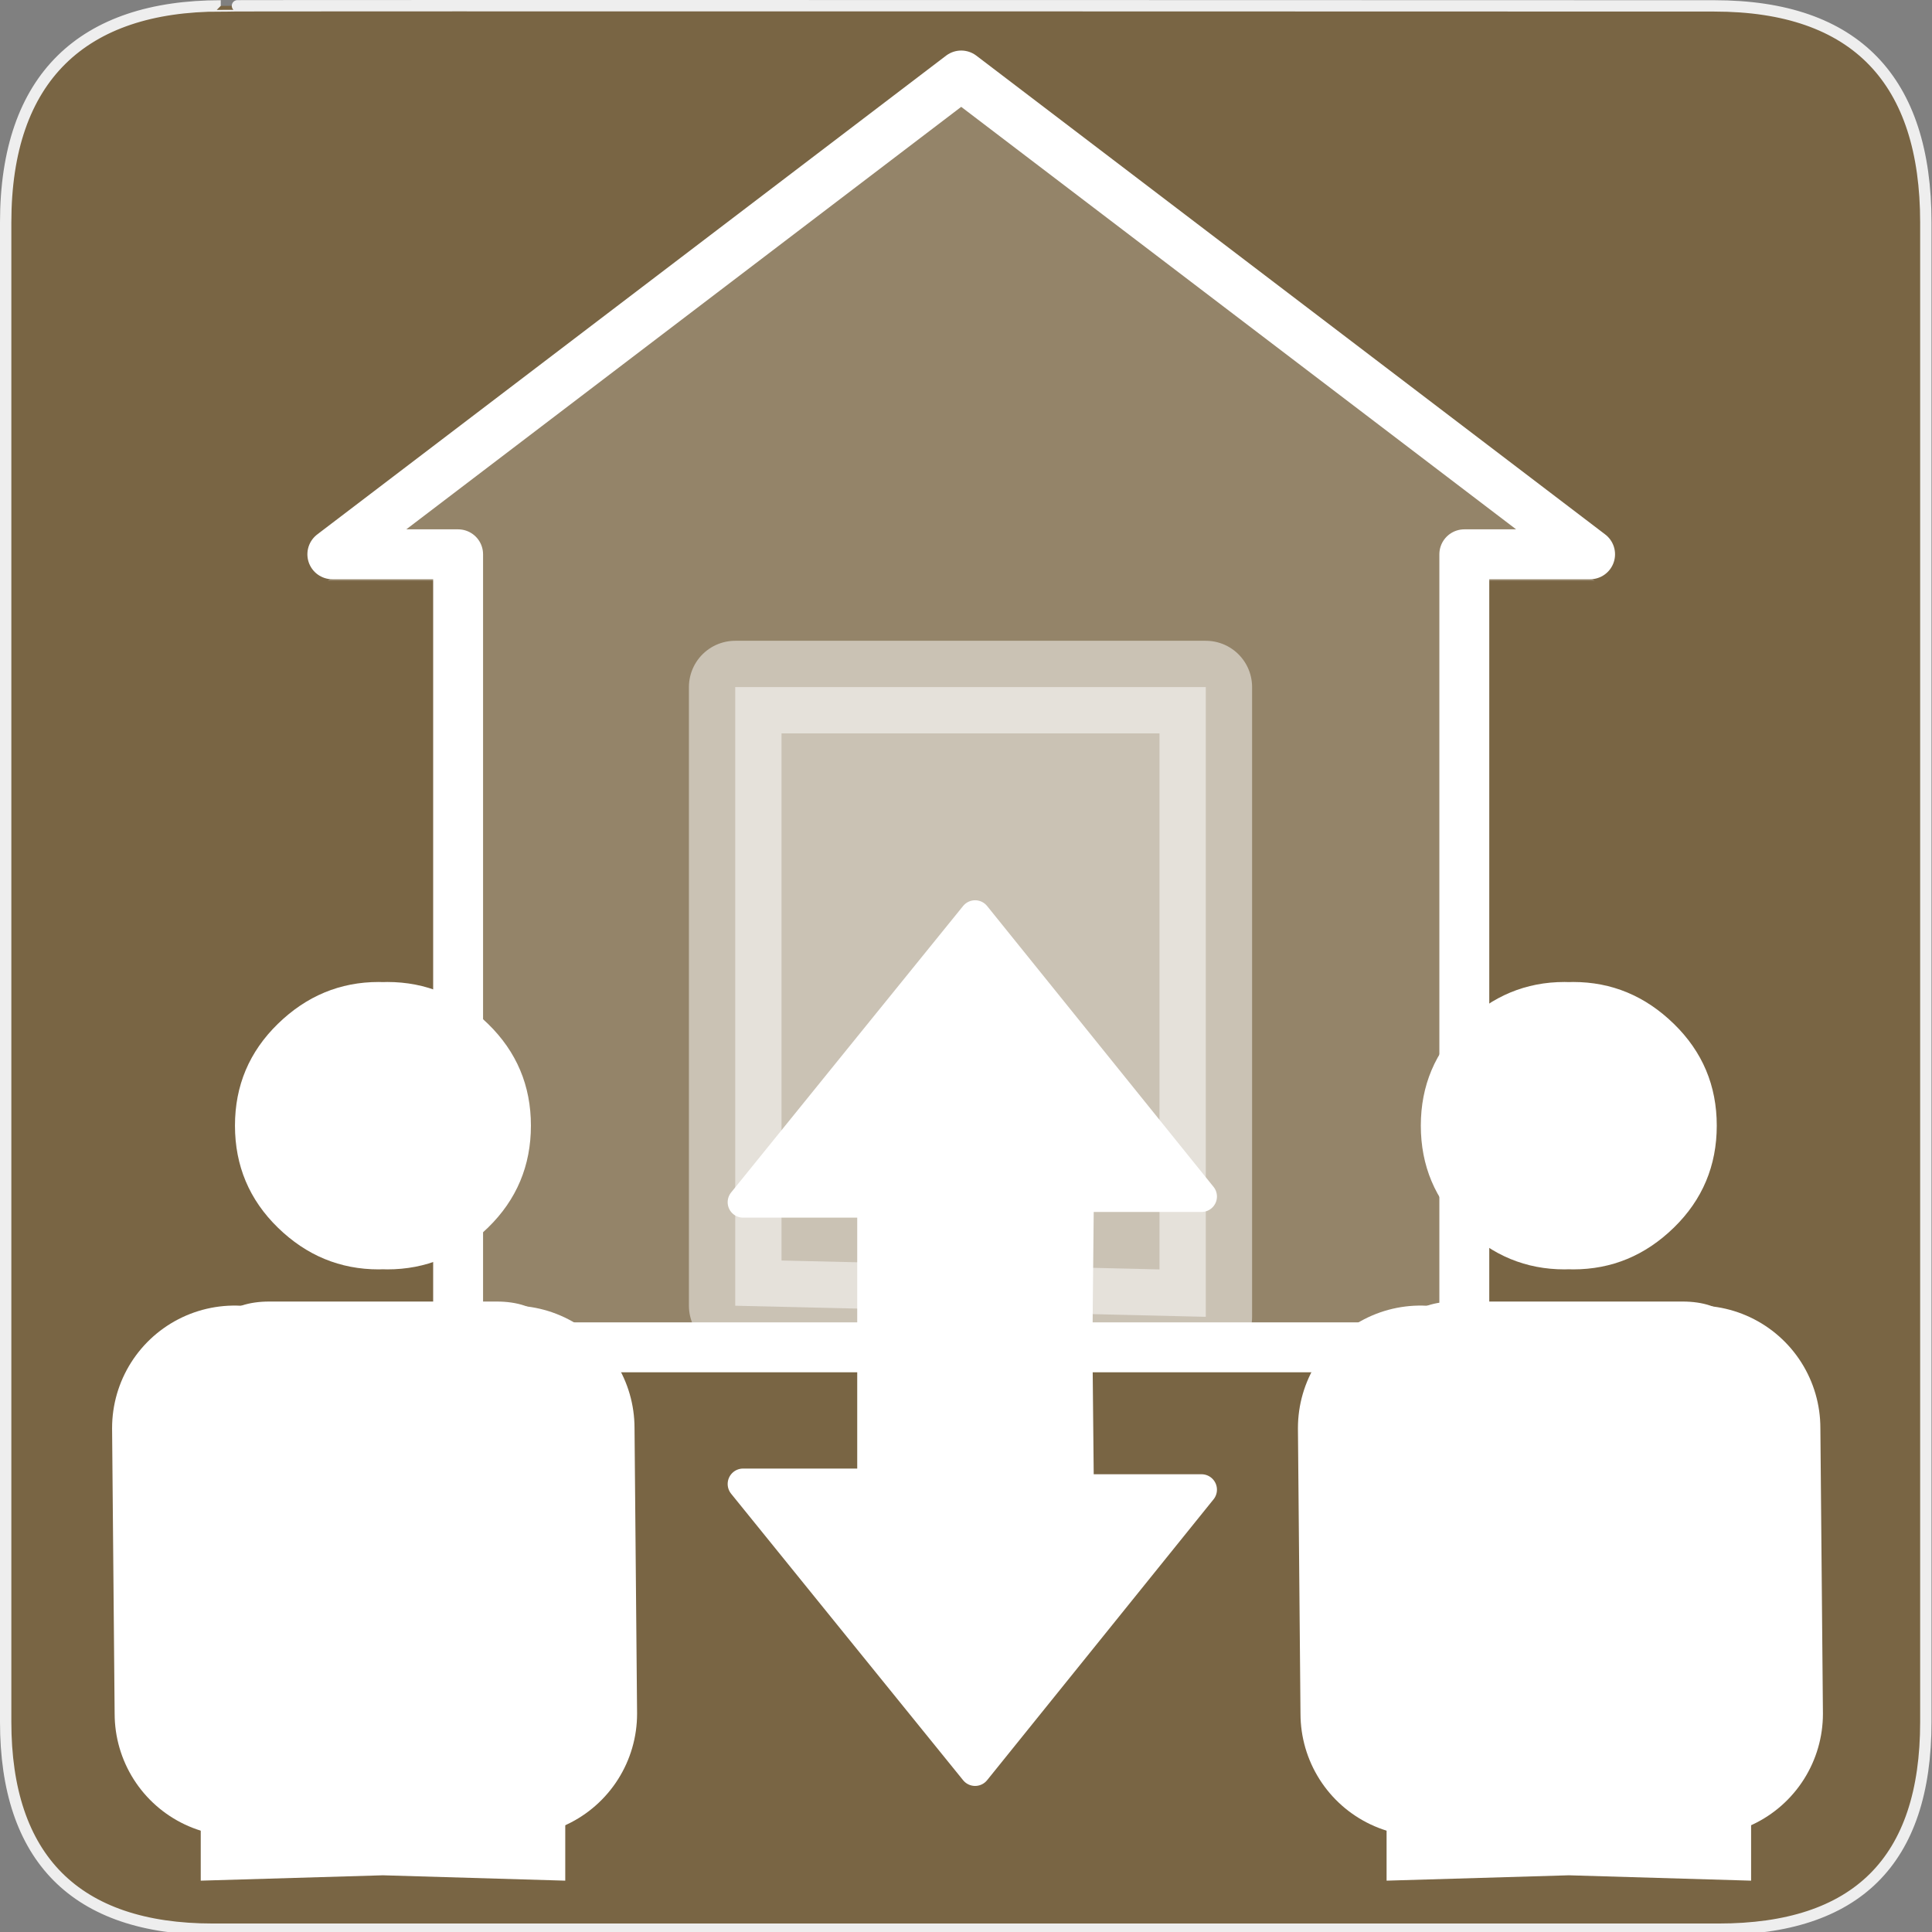 <?xml version="1.0" encoding="UTF-8" standalone="no"?>
<svg xmlns="http://www.w3.org/2000/svg" xmlns:sodipodi="http://sodipodi.sourceforge.net/DTD/sodipodi-0.dtd" xmlns:inkscape="http://www.inkscape.org/namespaces/inkscape" version="1.0" width="580" height="580">
 <rect width="100%" height="100%" fill="#808080" stroke="none"/>
 <defs id="defs4">
  <symbol viewBox="244.5 110 489 219.9" id="symbol-university">
   <path id="path4460" d="M79,43l57,119c0,0,21-96,104-96s124,106,124,106l43-133l82-17L0,17L79,43z"/>
   <path id="path4462" d="M94,176l-21,39" stroke-width="20" stroke="#000000" fill="none"/>
   <path id="path4464" d="M300,19c0,10.5-22.6,19-50.5,19S199,29.5,199,19s22.6-19,50.5-19S300,8.5,300,19z"/>
   <path id="path4466" d="M112,216l-16-38L64,88c0,0-9-8-4-35s16-24,16-24" stroke-width="20" stroke="#000000" ill="none"/>
  </symbol>
 </defs>
 <g id="g1327">
  <path d="M 66.275,1.768 C 24.94,1.768 1.704,23.139 1.704,66.804 L 1.704,516.927 C 1.704,557.771 22.599,579.156 63.896,579.156 L 515.92,579.156 C 557.227,579.156 578.149,558.841 578.149,516.927 L 578.149,66.804 C 578.149,24.203 557.227,1.768 514.628,1.768 C 514.624,1.768 66.133,1.625 66.275,1.768 z " id="path1329" fill-opacity="0.5" fill="#734A08" stroke="#eee" stroke-width="3.408"/>
 </g>
 <g transform="matrix(1.096,0,0,1.096,340.537,248.082)" id="g8789">
  <path inkscape:connector-curvature="0" d="m 117.844,42.625 c -10.577,3.9e-4 -19.791,3.832 -27.625,11.469 -7.834,7.637 -11.75,16.916 -11.75,27.875 3.7e-4,10.972 3.916,20.301 11.75,27.938 7.834,7.637 17.048,11.438 27.625,11.438 0.39,1e-5 0.77,-0.022 1.156,-0.031 0.39,0.01 0.793,0.031 1.188,0.031 10.577,3.1e-4 19.759,-3.8 27.594,-11.438 7.834,-7.637 11.75,-16.966 11.75,-27.938 -3.6e-4,-10.959 -3.916,-20.238 -11.75,-27.875 -7.834,-7.637 -17.017,-11.468 -27.594,-11.469 -0.394,1.4e-5 -0.797,0.021 -1.188,0.031 -0.386,-0.01 -0.766,-0.031 -1.156,-0.031 z M 87.875,130.156 c -11.353,2.9e-4 -17.61,5.877 -18.781,17.625 l 0,138.031 0,2.969 L 119,287.312 l 49.938,1.469 0,-2.969 0,-138.031 c -1.172,-11.748 -7.428,-17.625 -18.781,-17.625 l -62.281,0 z" id="path8791" sodipodi:nodetypes="ccssssssscssccccccccccc" fill="#ffffff"/>
  <path inkscape:connector-curvature="0" id="path8793" d="m 79.061,243.054 -0.7,-78.245" sodipodi:nodetypes="cc" fill="#ffffff" fill-rule="evenodd" stroke="#ffffff" stroke-linecap="round" stroke-width="67.1"/>
  <path inkscape:connector-curvature="0" sodipodi:nodetypes="cc" d="m 155.061,243.054 -0.7,-78.245" id="path8795" fill="#ffffff" fill-rule="evenodd" stroke="#ffffff" stroke-linecap="round" stroke-width="67.1"/>
 </g>
 <g id="g7740" transform="matrix(0.749,0,0,0.749,73.641,-2.804)">
  <path sodipodi:nodetypes="cccccccccccc" id="path645" d="M 286.944,44.002 34.885,235.909 l 50.412,0 0,307.861 151.236,0 104.281,0 147.779,0 0,-307.861 50.412,0 -252.06,-191.907 0,0 0,0 z" inkscape:connector-curvature="0" opacity=".2" fill="#ffffff" fill-rule="evenodd" stroke="#ffffff" stroke-width="1.241"/>
  <path d="M 286.944,34.002 34.885,225.909 l 50.412,0 0,317.861 151.236,0 104.281,0 147.779,0 0,-317.861 50.412,0 -252.06,-191.907 0,0 0,0 z" id="path3198" sodipodi:nodetypes="cccccccccccc" inkscape:connector-curvature="0" fill="none" stroke="#ffffff" stroke-linejoin="round" stroke-width="20"/>
 </g>
 <path d="m 358.27,356.192 c -21.851,-27.092 -43.69,-54.196 -65.537,-81.291 -23.217,28.67 -46.451,57.327 -69.649,86.012 12.984,0 25.968,0 38.952,0 0,32.156 0,64.311 0,96.467 20.234,0 40.467,0 60.701,0 0.376,-32.725 0.695,-65.45 1.014,-98.175 12.318,0 24.636,0 36.953,0 -0.811,-1.004 -1.622,-2.008 -2.433,-3.012 z" id="path8535" inkscape:connector-curvature="0" fill="#ffffff" stroke="#ffffff" stroke-linejoin="round" stroke-linecap="round" stroke-width="9.267"/>
 <path inkscape:connector-curvature="0" id="path7850" d="m 358.27,450.226 c -21.851,27.092 -43.69,54.196 -65.537,81.291 -23.217,-28.67 -46.451,-57.327 -69.649,-86.012 12.984,0 25.968,0 38.952,0 0,-32.156 0,-64.311 0,-96.467 20.234,0 40.467,0 60.701,0 0.376,32.725 0.695,65.45 1.014,98.175 12.318,0 24.636,0 36.953,0 -0.811,1.004 -1.622,2.008 -2.433,3.012 z" fill="#ffffff" stroke="#ffffff" stroke-linejoin="round" stroke-linecap="round" stroke-width="9.267"/>
 <path d="m 220.718,391.99 c 47.089,1.11 94.179,2.22 141.268,3.33 0,-63.018 0,-126.035 0,-189.053 -47.089,0 -94.179,0 -141.268,0 0,61.907 0,123.815 0,185.722 z" id="path7856" inkscape:connector-curvature="0" opacity=".5" fill="#ffffff" stroke="#ffffff" stroke-linejoin="round" stroke-linecap="round" stroke-width="27.802"/>
 <g id="g8439" transform="matrix(1.096,0,0,1.096,-15.463,248.082)">
  <path sodipodi:nodetypes="ccssssssscssccccccccccc" id="path8441" d="m 117.844,42.625 c -10.577,3.9e-4 -19.791,3.832 -27.625,11.469 -7.834,7.637 -11.75,16.916 -11.75,27.875 3.7e-4,10.972 3.916,20.301 11.75,27.938 7.834,7.637 17.048,11.438 27.625,11.438 0.39,1e-5 0.77,-0.022 1.156,-0.031 0.39,0.01 0.793,0.031 1.188,0.031 10.577,3.1e-4 19.759,-3.8 27.594,-11.438 7.834,-7.637 11.75,-16.966 11.75,-27.938 -3.6e-4,-10.959 -3.916,-20.238 -11.75,-27.875 -7.834,-7.637 -17.017,-11.468 -27.594,-11.469 -0.394,1.4e-5 -0.797,0.021 -1.188,0.031 -0.386,-0.01 -0.766,-0.031 -1.156,-0.031 z M 87.875,130.156 c -11.353,2.9e-4 -17.61,5.877 -18.781,17.625 l 0,138.031 0,2.969 L 119,287.312 l 49.938,1.469 0,-2.969 0,-138.031 c -1.172,-11.748 -7.428,-17.625 -18.781,-17.625 l -62.281,0 z" inkscape:connector-curvature="0" fill="#ffffff"/>
  <path sodipodi:nodetypes="cc" d="m 79.061,243.054 -0.7,-78.245" id="path8443" inkscape:connector-curvature="0" fill="#ffffff" fill-rule="evenodd" stroke="#ffffff" stroke-linecap="round" stroke-width="67.1"/>
  <path id="path8445" d="m 155.061,243.054 -0.7,-78.245" sodipodi:nodetypes="cc" inkscape:connector-curvature="0" fill="#ffffff" fill-rule="evenodd" stroke="#ffffff" stroke-linecap="round" stroke-width="67.1"/>
 </g>
</svg>
